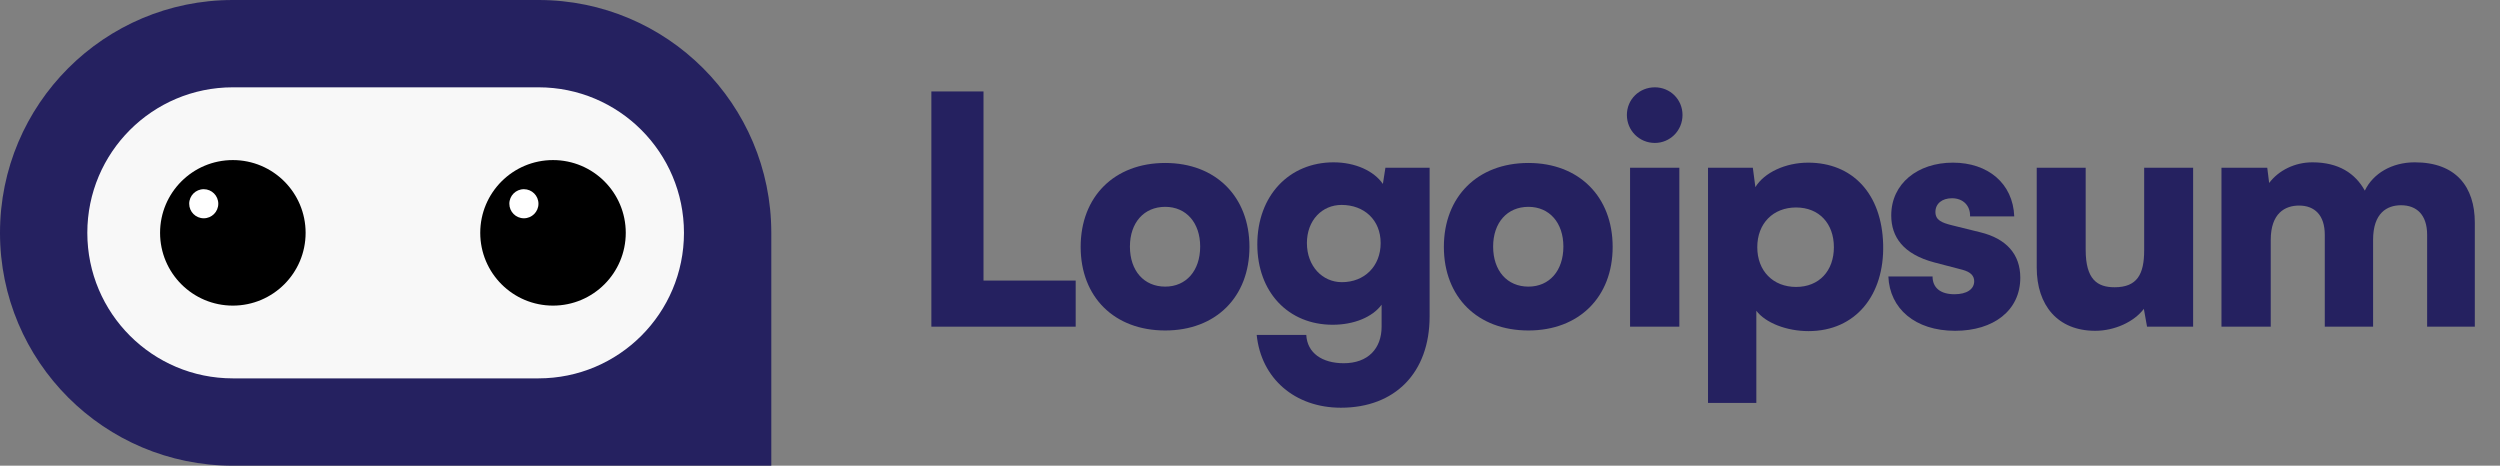 <svg width="204" height="38" viewBox="0 0 204 38" fill="none" xmlns="http://www.w3.org/2000/svg">
<rect x="0" y="0" width="204" height="38" fill="#808080" stroke="none"/>
<path d="M80.254 7.462H76V26.656H87.776V22.895H80.254V7.462Z" fill="#252160"/>
<path d="M88.182 20.146C88.182 24.244 90.931 26.967 95.081 26.967C99.205 26.967 101.955 24.244 101.955 20.146C101.955 16.047 99.205 13.298 95.081 13.298C90.931 13.298 88.182 16.047 88.182 20.146ZM92.202 20.12C92.202 18.174 93.344 16.878 95.081 16.878C96.793 16.878 97.934 18.174 97.934 20.12C97.934 22.091 96.793 23.388 95.081 23.388C93.344 23.388 92.202 22.091 92.202 20.12Z" fill="#252160"/>
<path d="M102.597 19.938C102.597 23.855 105.139 26.5 108.745 26.5C110.483 26.5 111.987 25.878 112.739 24.866V26.656C112.739 28.446 111.624 29.639 109.652 29.639C107.889 29.639 106.67 28.809 106.592 27.33H102.546C102.909 30.884 105.658 33.27 109.419 33.27C113.854 33.27 116.656 30.391 116.656 25.826V13.687H113.05L112.843 15.01C112.117 13.947 110.586 13.246 108.823 13.246C105.191 13.246 102.597 15.97 102.597 19.938ZM106.644 19.834C106.644 17.967 107.889 16.722 109.471 16.722C111.312 16.722 112.661 17.941 112.661 19.834C112.661 21.728 111.338 23.025 109.497 23.025C107.915 23.025 106.644 21.728 106.644 19.834Z" fill="#252160"/>
<path d="M117.82 20.146C117.82 24.244 120.569 26.967 124.72 26.967C128.844 26.967 131.593 24.244 131.593 20.146C131.593 16.047 128.844 13.298 124.72 13.298C120.569 13.298 117.82 16.047 117.82 20.146ZM121.84 20.12C121.84 18.174 122.981 16.878 124.72 16.878C126.431 16.878 127.572 18.174 127.572 20.12C127.572 22.091 126.431 23.388 124.72 23.388C122.981 23.388 121.84 22.091 121.84 20.12Z" fill="#252160"/>
<path d="M135.037 11.664C136.281 11.664 137.293 10.652 137.293 9.382C137.293 8.111 136.281 7.125 135.037 7.125C133.766 7.125 132.754 8.111 132.754 9.382C132.754 10.652 133.766 11.664 135.037 11.664ZM133.013 26.656H137.034V13.687H133.013V26.656Z" fill="#252160"/>
<path d="M139.374 32.881H143.317V25.359C144.069 26.345 145.781 27.019 147.571 27.019C151.435 27.019 153.769 24.062 153.666 19.964C153.562 15.788 151.15 13.272 147.544 13.272C145.703 13.272 143.965 14.076 143.239 15.27L143.031 13.687H139.374V32.881ZM143.394 20.172C143.394 18.226 144.691 16.93 146.559 16.93C148.452 16.93 149.645 18.252 149.645 20.172C149.645 22.091 148.452 23.414 146.559 23.414C144.691 23.414 143.394 22.117 143.394 20.172Z" fill="#252160"/>
<path d="M154.091 22.558C154.194 25.178 156.27 26.993 159.538 26.993C162.677 26.993 164.856 25.333 164.856 22.662C164.856 20.742 163.715 19.471 161.587 18.953L159.279 18.382C158.449 18.174 157.93 17.967 157.93 17.293C157.93 16.618 158.474 16.177 159.279 16.177C160.187 16.177 160.783 16.774 160.758 17.656H164.363C164.259 14.958 162.21 13.272 159.357 13.272C156.478 13.272 154.325 14.984 154.325 17.578C154.325 19.316 155.285 20.742 157.852 21.417L160.134 22.013C160.809 22.195 161.094 22.506 161.094 22.947C161.094 23.595 160.498 24.01 159.486 24.01C158.319 24.01 157.696 23.466 157.696 22.558H154.091Z" fill="#252160"/>
<path d="M170.969 26.993C172.552 26.993 174.134 26.267 174.938 25.203L175.198 26.656H178.959V13.687H174.964V20.431C174.964 22.376 174.394 23.44 172.552 23.44C171.125 23.44 170.191 22.791 170.191 20.379V13.687H166.197V21.832C166.197 24.918 167.909 26.993 170.969 26.993Z" fill="#252160"/>
<path d="M185.293 26.656V19.575C185.293 17.396 186.46 16.774 187.601 16.774C188.872 16.774 189.702 17.552 189.702 19.16V26.656H193.644V19.575C193.644 17.37 194.786 16.748 195.927 16.748C197.197 16.748 198.054 17.526 198.054 19.16V26.656H201.945V18.174C201.945 15.218 200.388 13.246 197.042 13.246C195.175 13.246 193.644 14.154 192.97 15.555C192.192 14.154 190.843 13.246 188.69 13.246C187.264 13.246 185.941 13.895 185.163 14.932L185.008 13.687H181.272V26.656H185.293Z" fill="#252160"/>
<path d="M0 19C0 8.507 8.507 0 19 0H43.938C54.431 0 62.938 8.507 62.938 19V38H19C8.507 38 0 29.494 0 19Z" fill="#252160"/>
<path d="M43.938 7.125H19C12.442 7.125 7.125 12.442 7.125 19C7.125 25.558 12.442 30.875 19 30.875H43.938C50.496 30.875 55.812 25.558 55.812 19C55.812 12.442 50.496 7.125 43.938 7.125Z" fill="#F8F8F8"/>
<path d="M19 24.938C22.279 24.938 24.938 22.279 24.938 19C24.938 15.721 22.279 13.062 19 13.062C15.721 13.062 13.062 15.721 13.062 19C13.062 22.279 15.721 24.938 19 24.938Z" fill="black"/>
<path d="M16.625 17.812C17.281 17.812 17.812 17.281 17.812 16.625C17.812 15.969 17.281 15.438 16.625 15.438C15.969 15.438 15.438 15.969 15.438 16.625C15.438 17.281 15.969 17.812 16.625 17.812Z" fill="white"/>
<path d="M45.125 24.938C48.404 24.938 51.062 22.279 51.062 19C51.062 15.721 48.404 13.062 45.125 13.062C41.846 13.062 39.188 15.721 39.188 19C39.188 22.279 41.846 24.938 45.125 24.938Z" fill="black"/>
<path d="M42.75 17.812C43.406 17.812 43.938 17.281 43.938 16.625C43.938 15.969 43.406 15.438 42.75 15.438C42.094 15.438 41.562 15.969 41.562 16.625C41.562 17.281 42.094 17.812 42.75 17.812Z" fill="white"/>
</svg>
